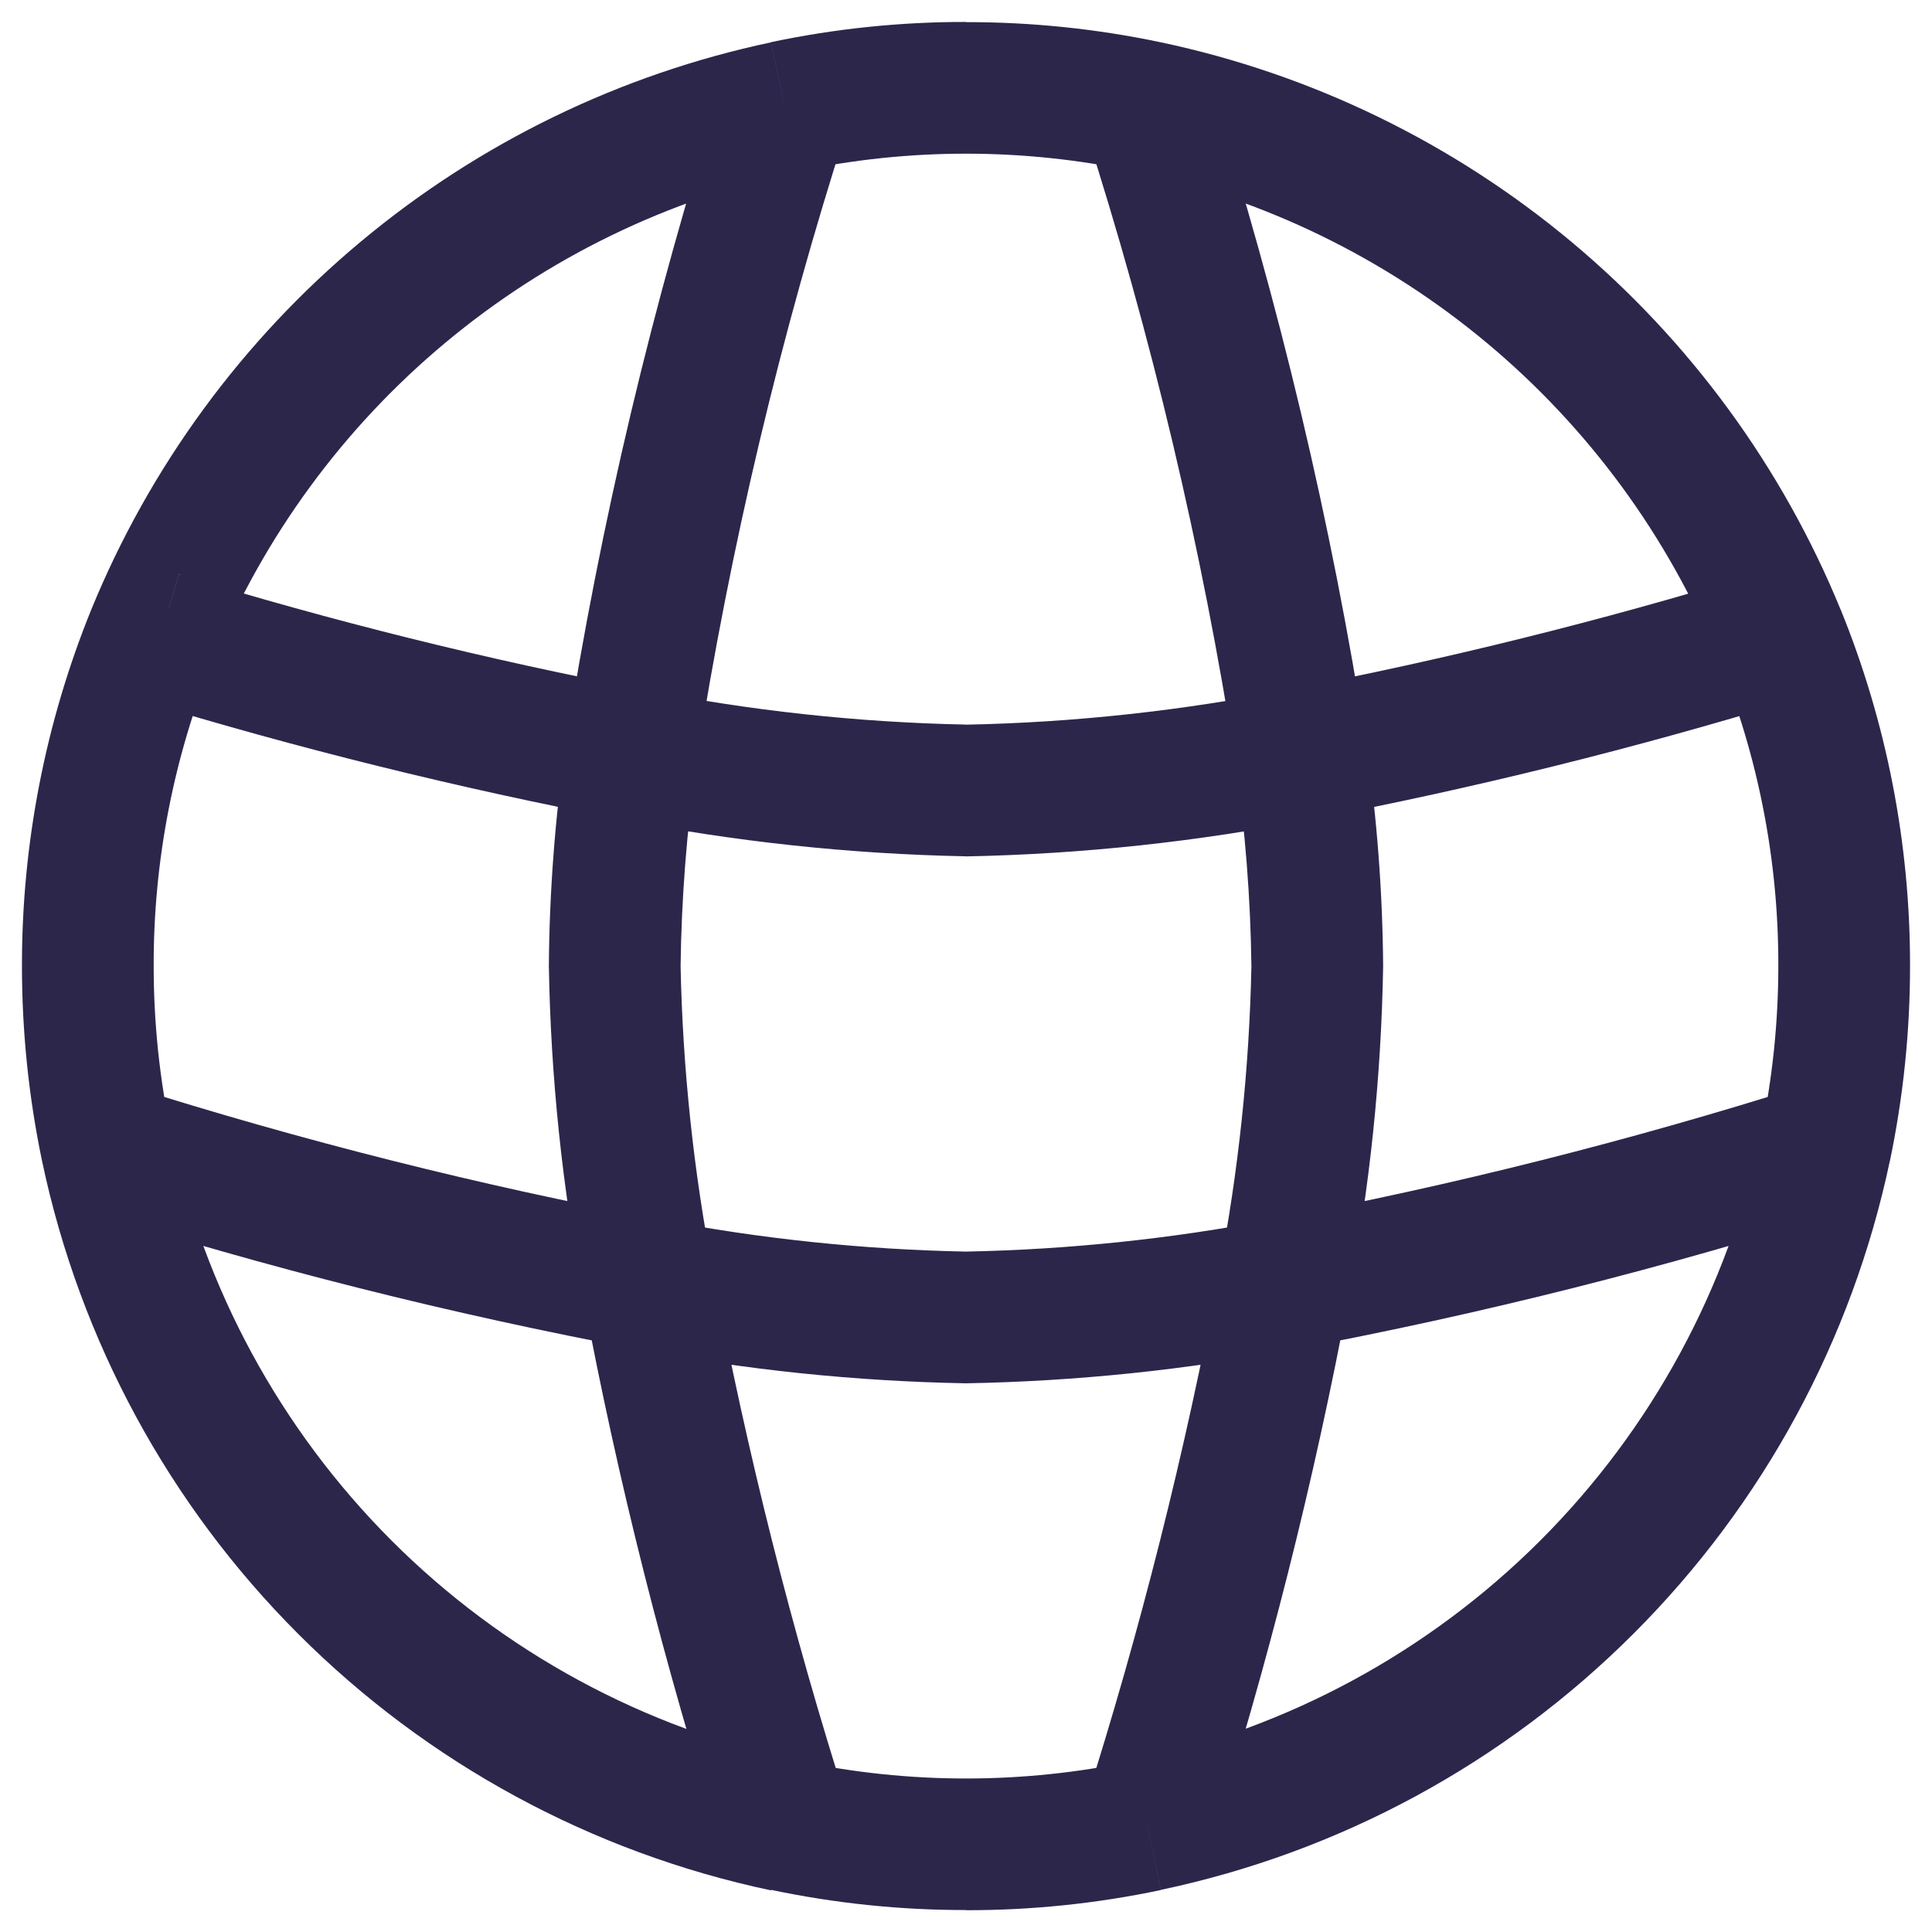 <svg width="22" height="22" viewBox="0 0 22 22" fill="none" xmlns="http://www.w3.org/2000/svg">
<path d="M19.57 7.507C20.022 8.616 20.253 9.803 20.25 11H21.75C21.752 9.609 21.484 8.23 20.96 6.941L19.57 7.507ZM20.25 11C20.25 11.643 20.183 12.285 20.05 12.915L21.52 13.224C21.673 12.492 21.75 11.747 21.75 11H20.25ZM20.05 12.915C19.679 14.668 18.806 16.276 17.539 17.543C16.271 18.81 14.663 19.681 12.91 20.052L13.22 21.52C15.259 21.09 17.129 20.076 18.602 18.602C20.076 17.129 21.09 15.259 21.52 13.22L20.05 12.915ZM12.91 20.052C12.282 20.185 11.642 20.252 11 20.252V21.752C11.746 21.753 12.49 21.676 13.22 21.522L12.91 20.052ZM11 20.252C10.358 20.252 9.718 20.185 9.09 20.052L8.78 21.52C9.51 21.674 10.254 21.751 11 21.75V20.252ZM1.75 11.002C1.747 9.804 1.978 8.617 2.43 7.507L1.04 6.94C0.516 8.23 0.248 9.61 0.25 11.002H1.75ZM9.09 20.054C7.337 19.683 5.729 18.812 4.461 17.545C3.194 16.278 2.321 14.67 1.95 12.917L0.48 13.226C0.911 15.265 1.924 17.135 3.398 18.608C4.871 20.082 6.741 21.095 8.78 21.526L9.09 20.054ZM1.95 12.917C1.817 12.287 1.75 11.646 1.75 11.002H0.25C0.25 11.749 0.327 12.495 0.48 13.226L1.95 12.917ZM2.43 7.507C3.004 6.108 3.91 4.871 5.071 3.903C6.232 2.934 7.611 2.264 9.09 1.95L8.78 0.482C7.061 0.846 5.458 1.625 4.109 2.751C2.76 3.876 1.706 5.314 1.04 6.94L2.43 7.507ZM9.09 1.95C9.718 1.817 10.358 1.75 11 1.75V0.25C10.254 0.249 9.51 0.326 8.78 0.48L9.09 1.95ZM11 1.75C11.642 1.75 12.282 1.817 12.91 1.95L13.22 0.482C12.49 0.328 11.746 0.251 11 0.252V1.75ZM12.91 1.95C14.389 2.264 15.769 2.935 16.93 3.904C18.09 4.872 18.997 6.11 19.57 7.509L20.96 6.943C20.294 5.317 19.241 3.878 17.892 2.752C16.543 1.626 14.939 0.846 13.22 0.482L12.91 1.95ZM12.35 1.444C13.111 3.811 13.686 6.234 14.07 8.691L15.56 8.491C15.162 5.949 14.566 3.441 13.78 0.991L12.35 1.444ZM14.07 8.691C14.18 9.457 14.24 10.229 14.25 11.002H15.75C15.744 10.16 15.68 9.32 15.56 8.487L14.07 8.691ZM19.96 6.542C18.224 7.072 16.462 7.509 14.68 7.852L14.95 9.327C16.79 8.975 18.609 8.524 20.4 7.977L19.96 6.542ZM14.68 7.852C13.467 8.093 12.236 8.227 11 8.252V9.752C12.327 9.726 13.648 9.584 14.95 9.327L14.68 7.852ZM14.25 11.002C14.226 12.174 14.102 13.341 13.88 14.492L15.36 14.756C15.598 13.518 15.729 12.262 15.75 11.002H14.25ZM13.88 14.492C13.494 16.544 12.984 18.57 12.35 20.56L13.78 21.016C14.435 18.964 14.963 16.873 15.36 14.756L13.88 14.492ZM20.56 12.357C18.569 12.988 16.542 13.499 14.49 13.886L14.75 15.362C16.867 14.964 18.957 14.438 21.01 13.786L20.56 12.357ZM14.49 13.886C13.339 14.107 12.172 14.229 11 14.252V15.752C12.259 15.729 13.514 15.599 14.75 15.362L14.49 13.886ZM11 14.252C9.828 14.229 8.661 14.107 7.51 13.886L7.25 15.362C8.487 15.599 9.741 15.729 11 15.752V14.252ZM7.51 13.886C5.458 13.499 3.431 12.988 1.44 12.357L0.99 13.786C3.043 14.438 5.133 14.964 7.25 15.362L7.51 13.886ZM6.25 11C6.271 12.26 6.402 13.516 6.64 14.754L8.12 14.49C7.898 13.339 7.774 12.172 7.75 11H6.25ZM6.64 14.754C7.037 16.871 7.565 18.962 8.22 21.014L9.65 20.558C9.016 18.569 8.506 16.542 8.12 14.49L6.64 14.754ZM8.22 0.986C7.434 3.436 6.838 5.944 6.44 8.486L7.93 8.686C8.314 6.229 8.889 3.806 9.65 1.439L8.22 0.986ZM6.44 8.486C6.32 9.319 6.256 10.158 6.25 11H7.75C7.76 10.227 7.82 9.456 7.93 8.69L6.44 8.486ZM11 8.251C9.764 8.226 8.533 8.092 7.32 7.851L7.05 9.326C8.352 9.583 9.673 9.725 11 9.751V8.251ZM7.32 7.851C5.538 7.51 3.775 7.071 2.04 6.539L1.6 7.976C3.391 8.523 5.211 8.973 7.05 9.326L7.32 7.851ZM19.92 6.559C19.933 6.552 19.946 6.547 19.96 6.542L20.4 7.977C20.472 7.954 20.542 7.924 20.61 7.891L19.92 6.559ZM1.35 7.859C1.428 7.907 1.512 7.945 1.6 7.973L2.04 6.537C2.071 6.548 2.101 6.563 2.13 6.579L1.35 7.859Z" fill="#2D264B"/>
</svg>
